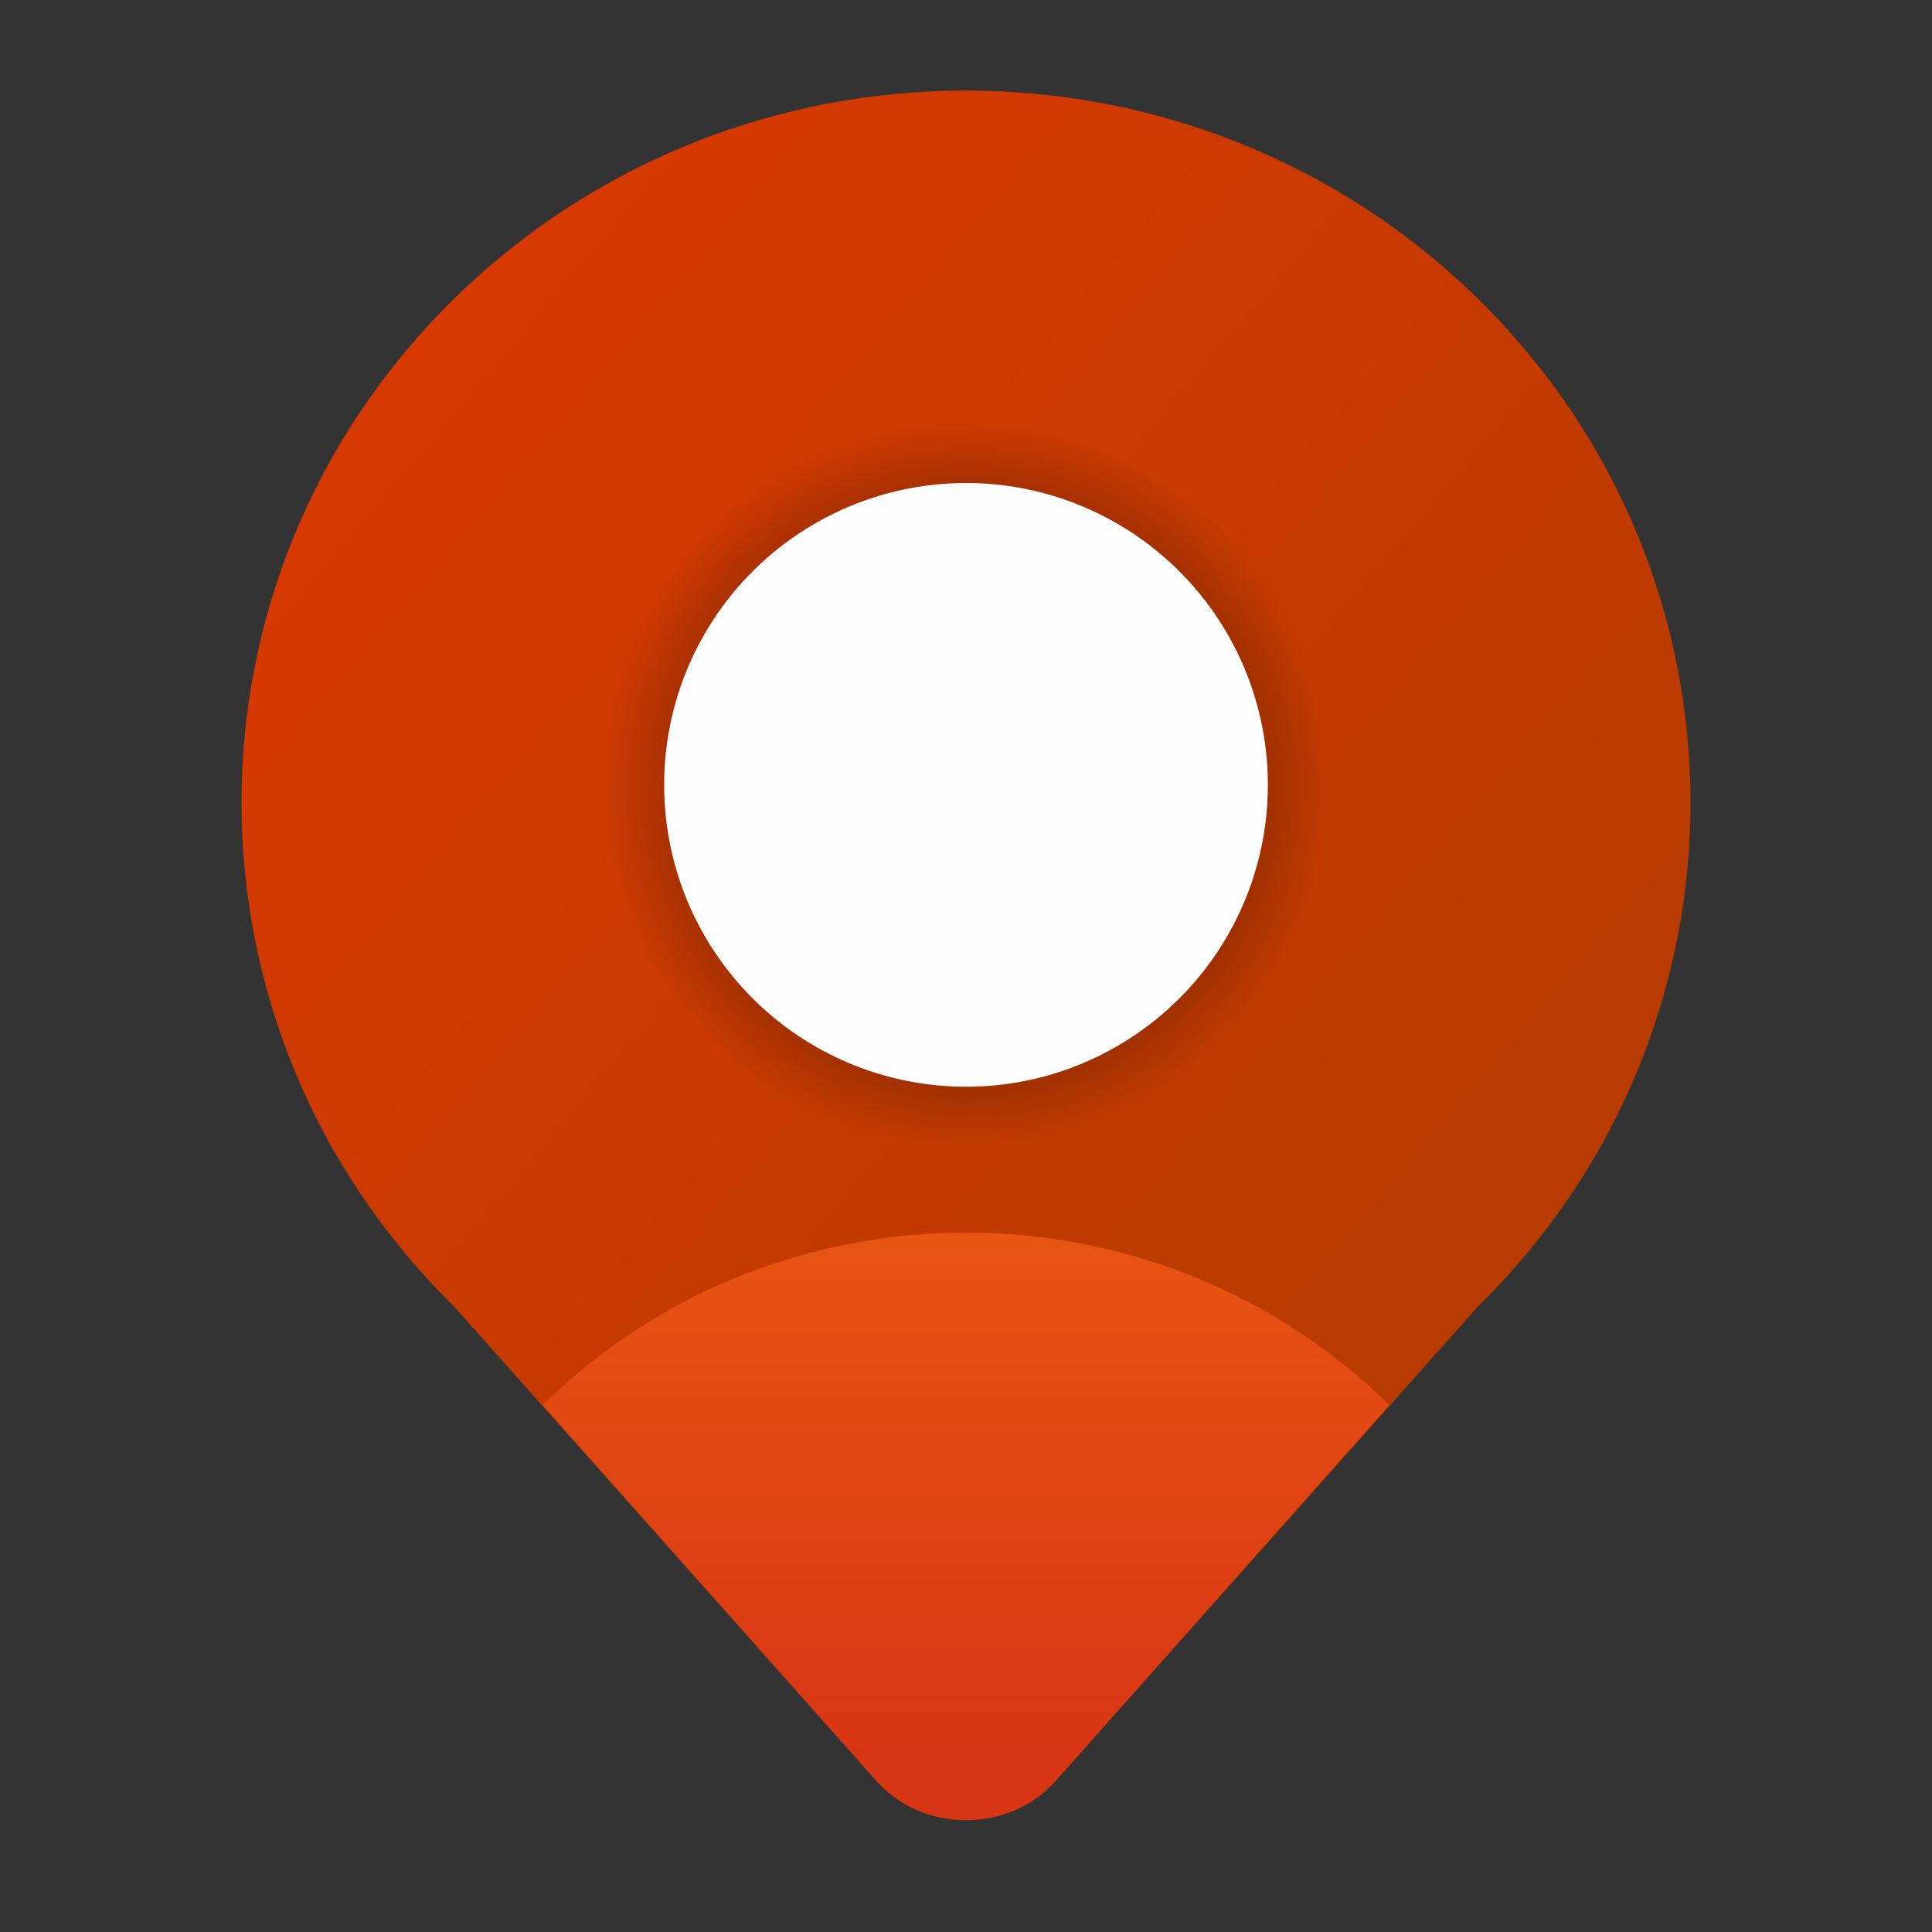 <?xml version="1.0" encoding="UTF-8" standalone="no"?>
<!-- Created with Inkscape (http://www.inkscape.org/) -->

<svg
   width="64"
   height="64"
   viewBox="0 0 64 64"
   version="1.1"
   id="svg835"
   inkscape:version="1.2.1 (9c6d41e410, 2022-07-14, custom)"
   sodipodi:docname="maps-app.svg"
   xmlns:inkscape="http://www.inkscape.org/namespaces/inkscape"
   xmlns:sodipodi="http://sodipodi.sourceforge.net/DTD/sodipodi-0.dtd"
   xmlns:xlink="http://www.w3.org/1999/xlink"
   xmlns="http://www.w3.org/2000/svg"
   xmlns:svg="http://www.w3.org/2000/svg">
  <rect x="0" y="0" width="64" height="64" fill="#333333" stroke="none"/>
  <sodipodi:namedview
     id="namedview837"
     pagecolor="#ffffff"
     bordercolor="#000000"
     borderopacity="0.25"
     inkscape:showpageshadow="2"
     inkscape:pageopacity="0.0"
     inkscape:pagecheckerboard="0"
     inkscape:deskcolor="#d1d1d1"
     inkscape:document-units="px"
     showgrid="false"
     inkscape:zoom="12.65625"
     inkscape:cx="32"
     inkscape:cy="32"
     inkscape:window-width="1920"
     inkscape:window-height="1012"
     inkscape:window-x="0"
     inkscape:window-y="0"
     inkscape:window-maximized="1"
     inkscape:current-layer="svg835" />
  <defs
     id="defs832">
    <linearGradient
       inkscape:collect="always"
       xlink:href="#linearGradient2434"
       id="linearGradient2436"
       x1="3.969"
       y1="2.984"
       x2="13.494"
       y2="10.922"
       gradientUnits="userSpaceOnUse"
       gradientTransform="matrix(3.628,0,0,3.566,1.28,1.113)" />
    <linearGradient
       inkscape:collect="always"
       id="linearGradient2434">
      <stop
         style="stop-color:#d63902;stop-opacity:1;"
         offset="0"
         id="stop2430" />
      <stop
         style="stop-color:#b83b01;stop-opacity:1"
         offset="1"
         id="stop2432" />
    </linearGradient>
    <radialGradient
       inkscape:collect="always"
       xlink:href="#linearGradient3858"
       id="radialGradient3860"
       cx="8.467"
       cy="6.879"
       fx="8.467"
       fy="6.879"
       r="3.704"
       gradientUnits="userSpaceOnUse"
       gradientTransform="matrix(3.24,0,0,3.24,4.571,3.714)" />
    <linearGradient
       inkscape:collect="always"
       id="linearGradient3858">
      <stop
         style="stop-color:#000000;stop-opacity:1;"
         offset="0"
         id="stop3854" />
      <stop
         style="stop-color:#000000;stop-opacity:0;"
         offset="1"
         id="stop3856" />
    </linearGradient>
    <linearGradient
       inkscape:collect="always"
       xlink:href="#linearGradient2934"
       id="linearGradient2936"
       x1="8.439"
       y1="15.99"
       x2="8.44"
       y2="11.045"
       gradientUnits="userSpaceOnUse"
       gradientTransform="matrix(3.628,0,0,3.566,1.28,1.113)" />
    <linearGradient
       inkscape:collect="always"
       id="linearGradient2934">
      <stop
         style="stop-color:#d83514;stop-opacity:1"
         offset="0"
         id="stop2930" />
      <stop
         style="stop-color:#e85512;stop-opacity:1"
         offset="1"
         id="stop2932" />
    </linearGradient>
  </defs>
  <path
     id="path846"
     style="fill:url(#linearGradient2436);fill-opacity:1;stroke-width:5.235;stroke-linecap:round;stroke-linejoin:round"
     d="m 48.971,9.909 c -9.373,-9.212 -24.569,-9.212 -33.941,0 -9.373,9.212 -9.373,24.147 0,33.359 l 14.019,15.745 c 1.635,1.607 4.268,1.607 5.903,0 L 48.971,43.268 c 9.373,-9.212 9.373,-24.147 4e-6,-33.359 z"
     sodipodi:nodetypes="ssccccs" />
  <circle
     style="fill:url(#radialGradient3860);fill-opacity:1;stroke-width:3;stroke-linecap:round;stroke-linejoin:round"
     id="path3754"
     cx="32"
     cy="26"
     r="14" />
  <path
     id="path1843"
     style="fill:url(#linearGradient2936);fill-opacity:1;stroke-width:2.564;stroke-linecap:round;stroke-linejoin:round"
     d="m 46.019,46.54 c -7.743,-7.61 -20.296,-7.61 -28.038,0 l 11.068,12.472 c 1.52,1.713 4.383,1.713 5.903,0 z"
     sodipodi:nodetypes="ccssc" />
  <circle
     style="fill:#ffffff;fill-opacity:0.996;stroke-width:2.727;stroke-linecap:round;stroke-linejoin:round"
     id="path1989"
     cx="32"
     cy="26"
     r="10" />
</svg>
